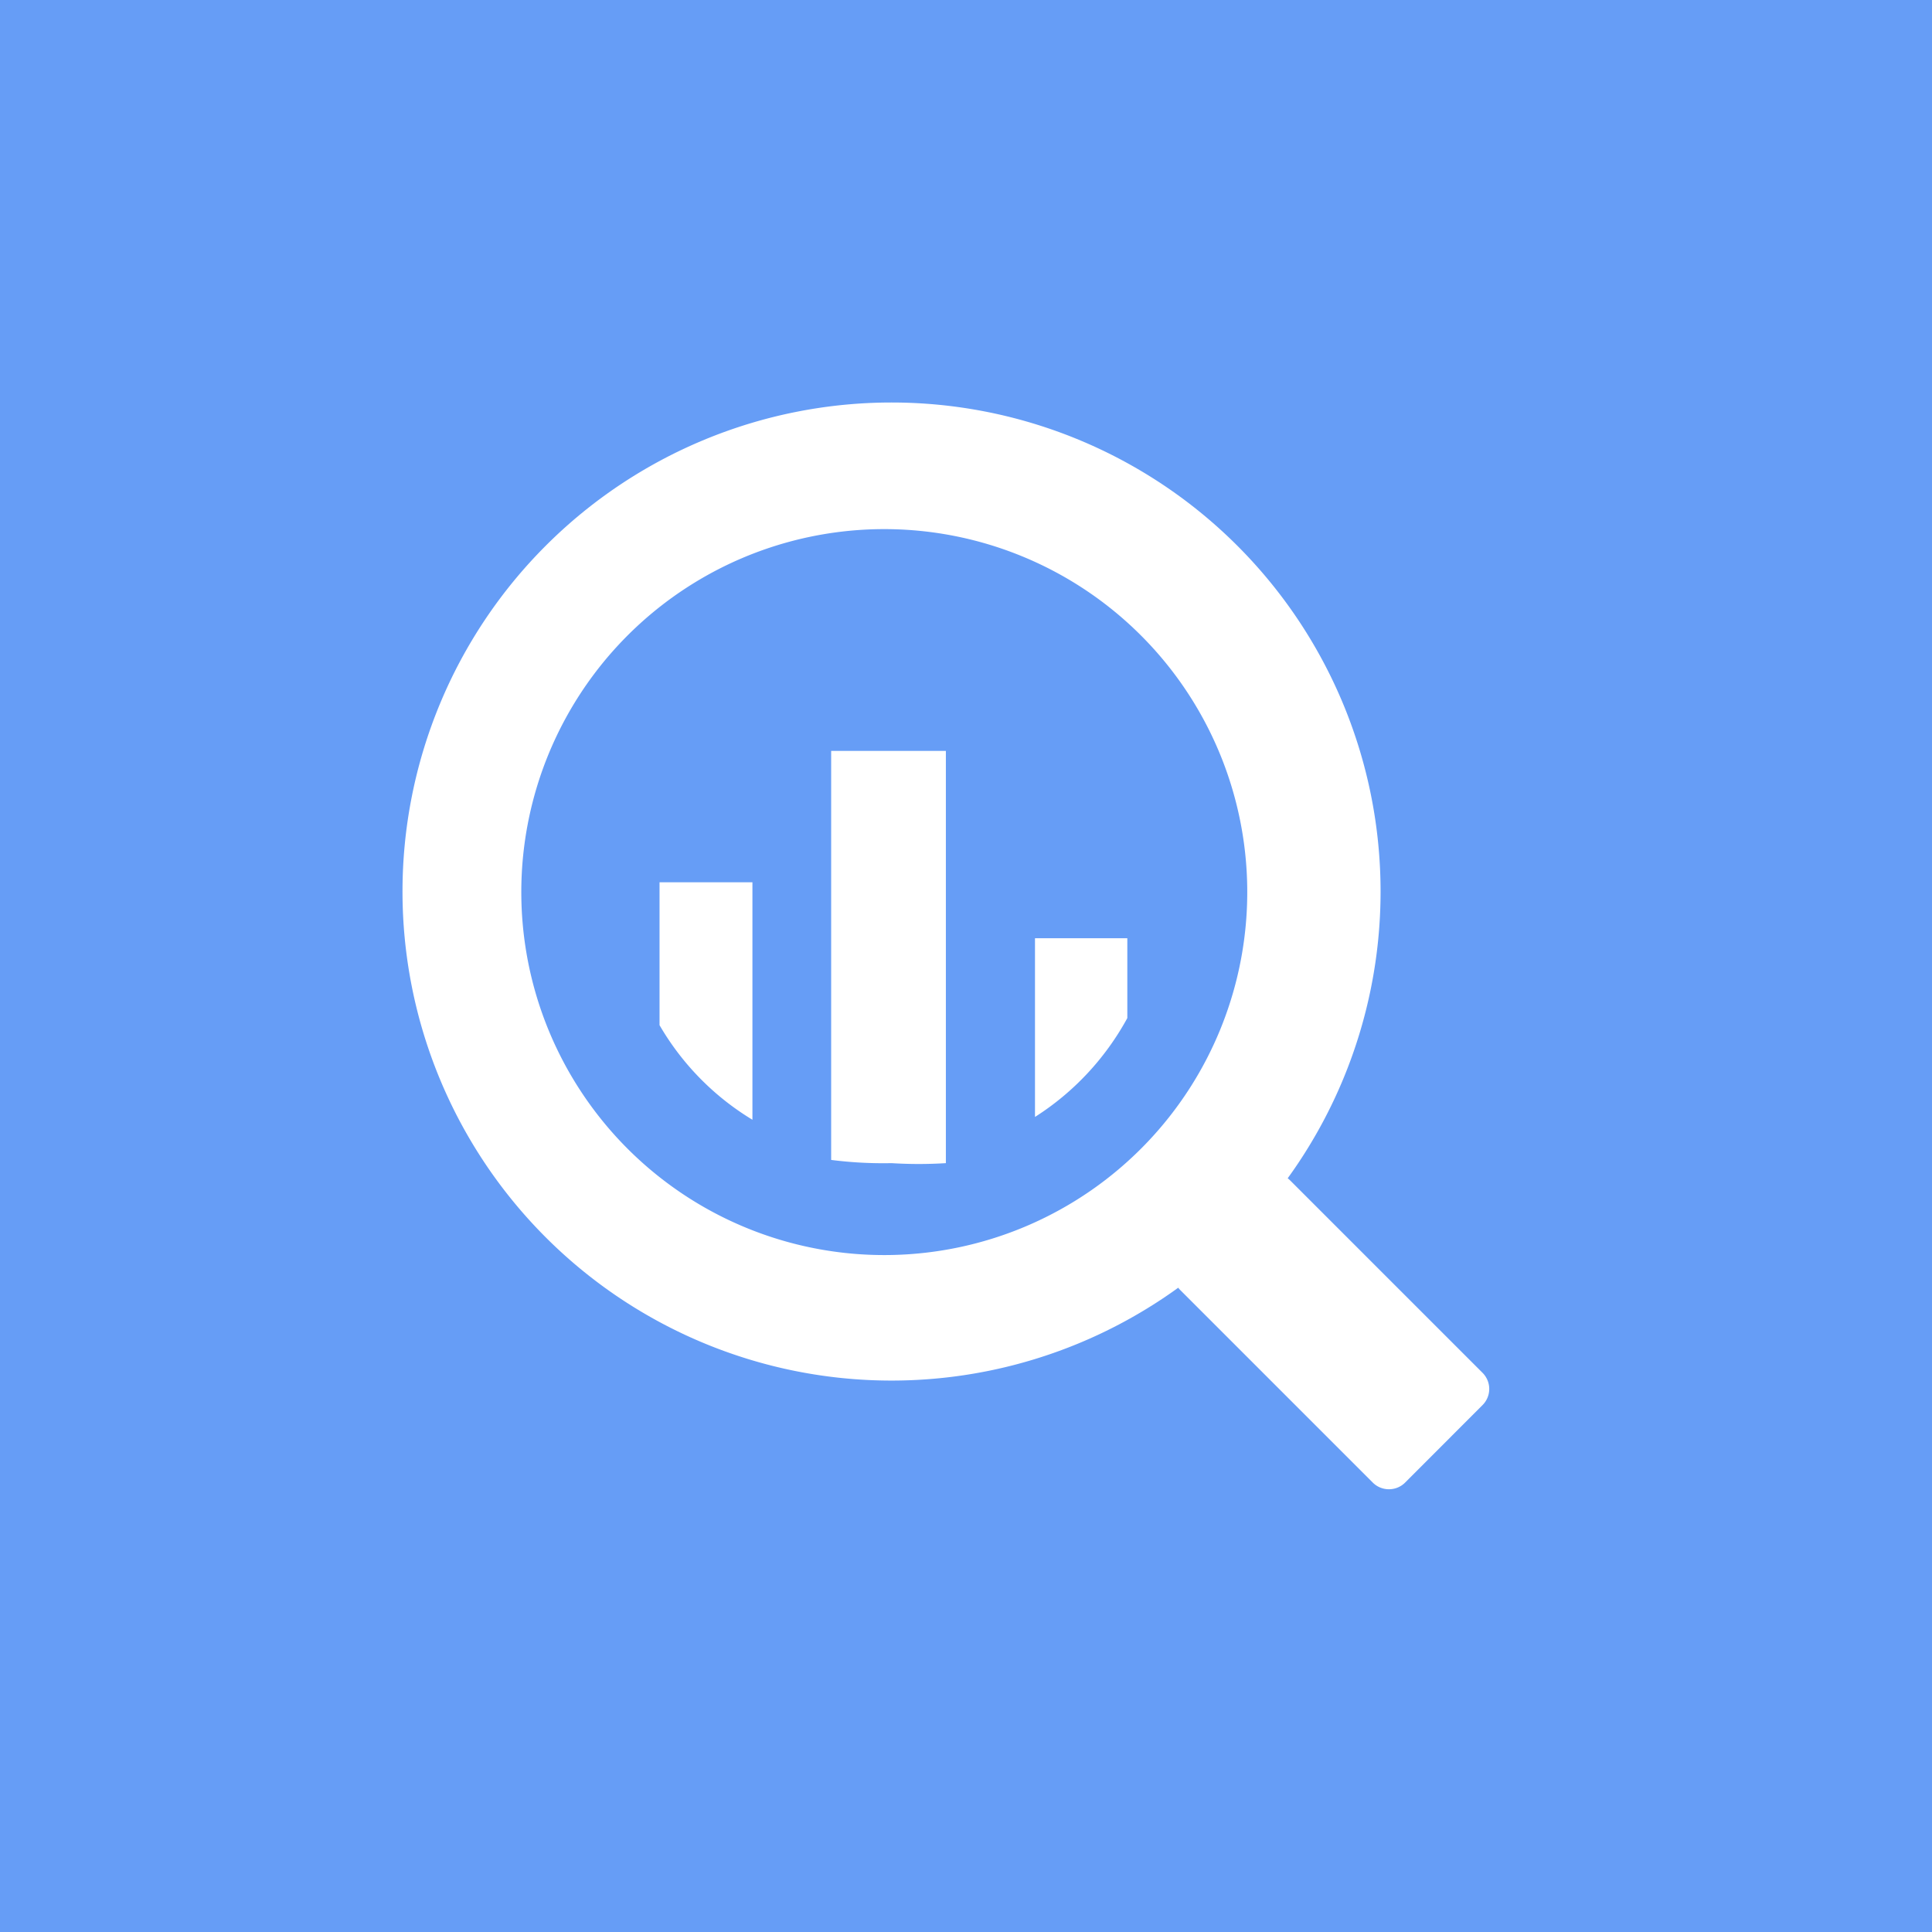 <svg width="24" height="24" fill="none" xmlns="http://www.w3.org/2000/svg"><rect width="100%" height="100%" fill="#333333" stroke="none"/><rect width="24" height="24" rx="4" fill="#fff"/><path fill="#669DF6" d="M0 0h24v24H0z"/><path fill-rule="evenodd" clip-rule="evenodd" d="M8.193 10.96v1.775c.28.482.676.886 1.154 1.175v-2.95H8.193Zm2.132-1.633v5.082c.249.032.5.045.75.04.225.014.45.014.675 0V9.328h-1.425v-.001Zm2.532 2.328v2.22c.48-.305.874-.728 1.147-1.228v-.992h-1.147Zm2.767 3.01-.959.959a.283.283 0 0 0 0 .405l2.39 2.39c.11.108.288.108.398 0l.965-.966a.283.283 0 0 0 0-.398l-2.39-2.39a.282.282 0 0 0-.404 0" fill="#fff"/><path fill-rule="evenodd" clip-rule="evenodd" d="M11.075 5a6.075 6.075 0 1 0 0 12.15 6.075 6.075 0 0 0 0-12.15Zm0 10.59a4.509 4.509 0 1 1-.12-9.017 4.509 4.509 0 0 1 .12 9.017" fill="#fff"/></svg>